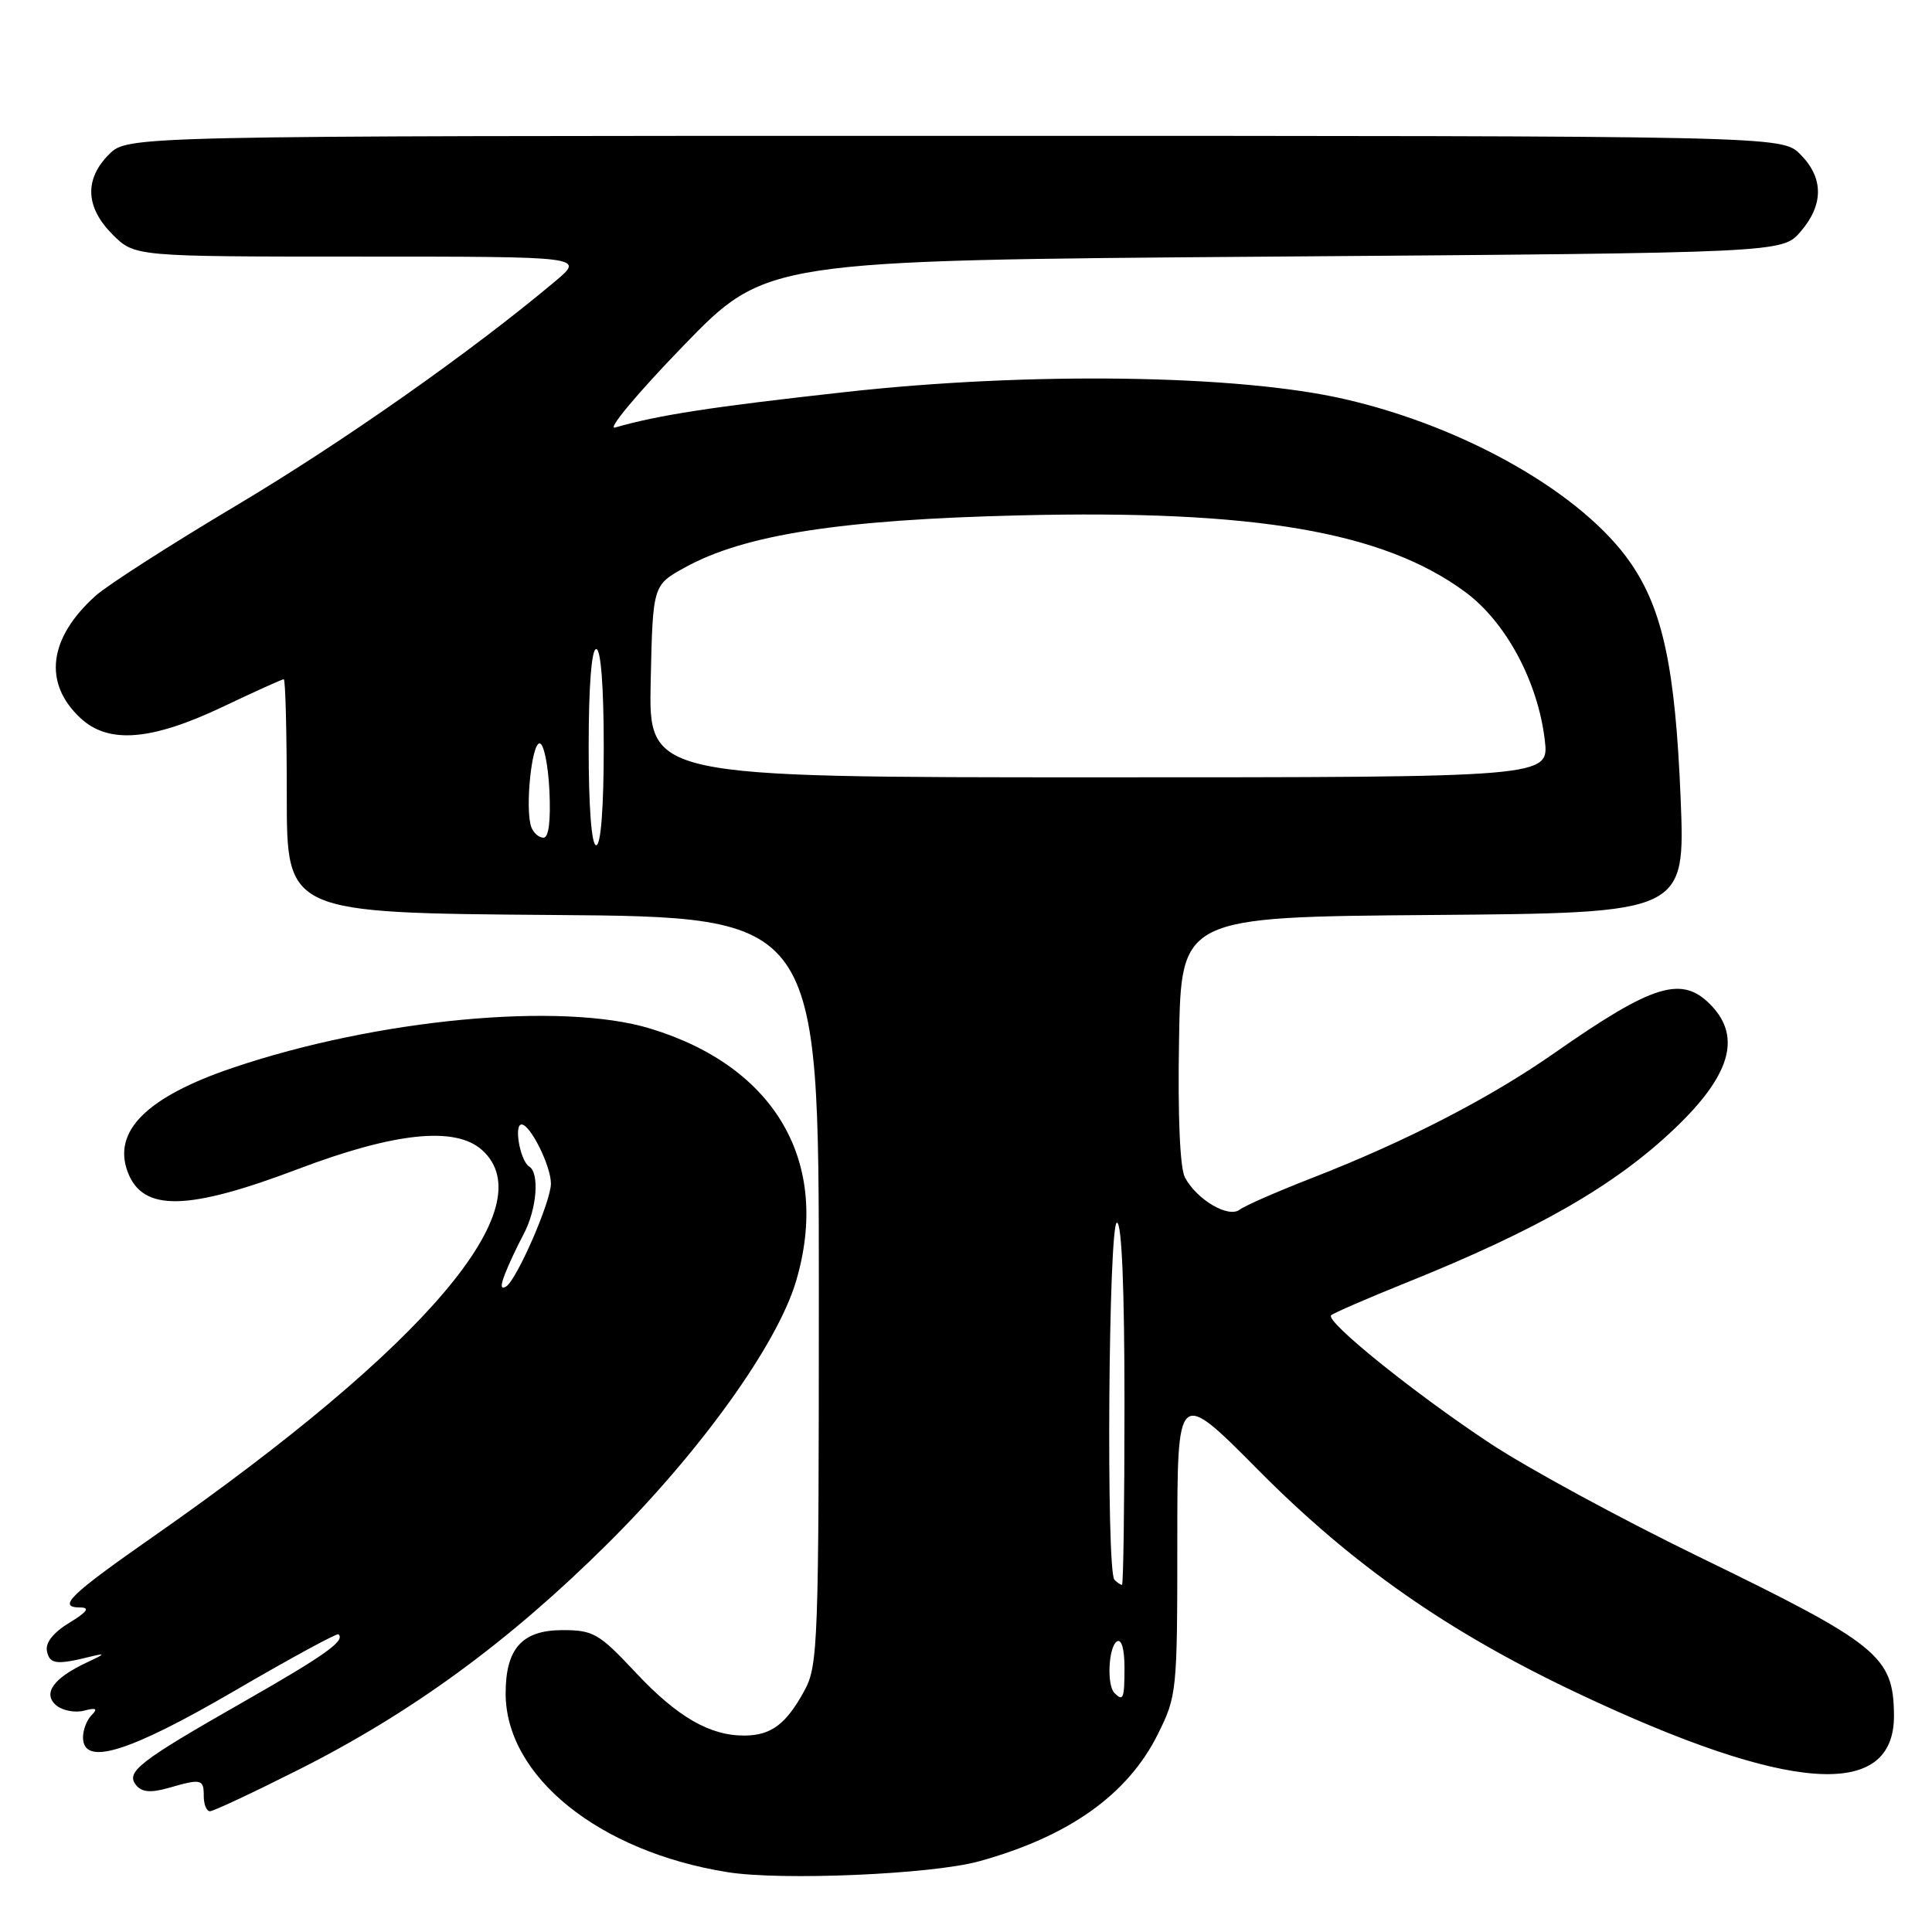 <?xml version="1.0" encoding="UTF-8" standalone="no"?>
<!DOCTYPE svg PUBLIC "-//W3C//DTD SVG 1.1//EN" "http://www.w3.org/Graphics/SVG/1.1/DTD/svg11.dtd" >
<svg xmlns="http://www.w3.org/2000/svg" xmlns:xlink="http://www.w3.org/1999/xlink" version="1.1" viewBox="0 0 256 256">
 <g >
 <path fill="currentColor"
d=" M 129.74 246.63 C 141.62 243.35 149.43 237.80 153.41 229.81 C 155.94 224.73 156.00 224.15 156.00 204.29 C 156.00 183.97 156.00 183.97 166.75 194.81 C 179.23 207.40 191.92 216.27 209.07 224.37 C 237.10 237.62 251.07 238.58 250.96 227.25 C 250.89 219.43 248.93 217.85 224.93 206.19 C 214.80 201.26 202.45 194.56 197.50 191.29 C 187.47 184.67 175.58 175.09 176.38 174.28 C 176.67 174.00 181.10 172.07 186.22 170.01 C 203.70 162.98 213.90 157.14 221.83 149.61 C 229.21 142.60 230.77 137.52 226.83 133.31 C 222.94 129.18 219.18 130.30 206.00 139.51 C 197.45 145.49 186.34 151.22 174.00 156.03 C 169.32 157.85 164.94 159.76 164.26 160.29 C 162.76 161.43 158.59 158.97 157.01 156.02 C 156.35 154.79 156.05 147.86 156.23 137.77 C 156.50 121.50 156.50 121.50 189.90 121.24 C 223.31 120.97 223.31 120.97 222.69 105.74 C 221.99 88.59 220.34 80.80 216.07 74.60 C 209.79 65.48 194.29 56.59 178.20 52.89 C 164.07 49.63 136.38 49.24 112.00 51.95 C 94.26 53.91 87.18 55.01 81.50 56.65 C 80.40 56.97 84.45 52.12 90.50 45.87 C 101.50 34.50 101.50 34.50 168.84 34.00 C 236.17 33.50 236.17 33.50 238.59 30.69 C 241.67 27.11 241.65 23.56 238.55 20.45 C 236.09 18.00 236.09 18.00 126.50 18.00 C 16.91 18.00 16.91 18.00 14.45 20.45 C 11.15 23.76 11.32 27.47 14.92 31.08 C 17.85 34.00 17.85 34.00 47.65 34.00 C 77.46 34.00 77.46 34.00 73.59 37.25 C 62.52 46.56 45.41 58.59 31.31 66.98 C 22.62 72.16 14.22 77.54 12.66 78.95 C 6.44 84.54 5.69 90.49 10.63 95.12 C 14.34 98.61 20.00 98.17 29.51 93.66 C 33.74 91.65 37.39 90.00 37.60 90.00 C 37.82 90.00 38.00 96.97 38.00 105.49 C 38.00 120.97 38.00 120.97 73.25 121.24 C 108.50 121.50 108.50 121.50 108.50 171.00 C 108.50 217.77 108.40 220.69 106.60 224.00 C 104.18 228.44 102.22 229.93 98.72 229.97 C 94.09 230.02 89.77 227.53 84.23 221.62 C 79.37 216.43 78.62 216.00 74.54 216.00 C 69.19 216.00 67.00 218.43 67.00 224.38 C 67.00 235.38 79.37 245.35 96.39 248.07 C 103.58 249.22 123.49 248.36 129.74 246.63 Z  M 39.57 234.49 C 54.61 226.92 67.48 217.50 80.56 204.50 C 92.82 192.32 102.98 178.16 105.47 169.80 C 110.14 154.08 102.79 141.33 86.13 136.28 C 74.39 132.72 49.97 135.02 30.87 141.48 C 19.45 145.34 14.87 149.89 16.93 155.32 C 18.93 160.57 24.83 160.46 39.50 154.90 C 52.35 150.03 60.36 149.21 63.89 152.40 C 72.16 159.87 56.51 178.30 20.50 203.47 C 9.17 211.38 7.51 213.00 10.67 213.00 C 11.96 213.01 11.52 213.61 9.18 215.03 C 7.06 216.32 5.99 217.68 6.22 218.78 C 6.58 220.52 7.47 220.63 12.00 219.51 C 14.04 219.01 13.94 219.15 11.50 220.29 C 7.05 222.37 5.60 224.42 7.48 225.99 C 8.31 226.67 9.96 226.98 11.14 226.67 C 12.75 226.25 13.00 226.40 12.14 227.26 C 11.51 227.89 11.00 229.21 11.00 230.20 C 11.00 234.08 16.98 232.25 31.00 224.09 C 38.42 219.76 44.66 216.37 44.85 216.55 C 45.79 217.40 43.05 219.35 32.25 225.51 C 18.36 233.43 16.59 234.81 18.06 236.57 C 18.81 237.48 20.00 237.57 22.30 236.92 C 26.69 235.65 27.00 235.72 27.00 238.00 C 27.00 239.10 27.37 240.00 27.82 240.00 C 28.27 240.00 33.56 237.52 39.57 234.49 Z  M 147.67 224.33 C 146.63 223.30 146.88 218.19 148.00 217.50 C 148.60 217.13 149.00 218.49 149.00 220.94 C 149.00 225.09 148.84 225.50 147.67 224.33 Z  M 147.67 209.33 C 146.55 208.22 146.88 162.00 148.00 162.00 C 148.64 162.00 149.00 170.67 149.00 186.00 C 149.00 199.20 148.85 210.00 148.67 210.00 C 148.48 210.00 148.03 209.70 147.67 209.33 Z  M 78.00 99.00 C 78.00 91.00 78.38 86.00 79.00 86.00 C 79.62 86.00 80.00 91.00 80.00 99.00 C 80.00 107.00 79.62 112.00 79.00 112.00 C 78.38 112.00 78.00 107.00 78.00 99.00 Z  M 70.41 109.62 C 69.55 107.37 70.42 98.50 71.50 98.50 C 72.05 98.50 72.63 101.31 72.80 104.75 C 72.99 108.74 72.71 111.00 72.02 111.00 C 71.42 111.00 70.70 110.38 70.41 109.62 Z  M 86.22 90.27 C 86.50 77.54 86.50 77.54 90.76 75.19 C 98.64 70.84 111.39 68.86 135.07 68.29 C 166.32 67.53 183.32 70.45 194.15 78.44 C 199.54 82.42 203.77 90.29 204.69 98.05 C 205.28 103.00 205.28 103.00 145.61 103.00 C 85.94 103.00 85.94 103.00 86.22 90.27 Z  M 66.91 168.81 C 67.40 167.54 68.52 165.15 69.40 163.50 C 71.13 160.23 71.52 155.44 70.12 154.57 C 68.93 153.84 68.06 149.00 69.11 149.00 C 70.27 149.00 73.00 154.49 73.00 156.83 C 73.00 159.22 68.48 169.58 67.06 170.47 C 66.34 170.91 66.30 170.37 66.91 168.81 Z "/>
</g>
</svg>